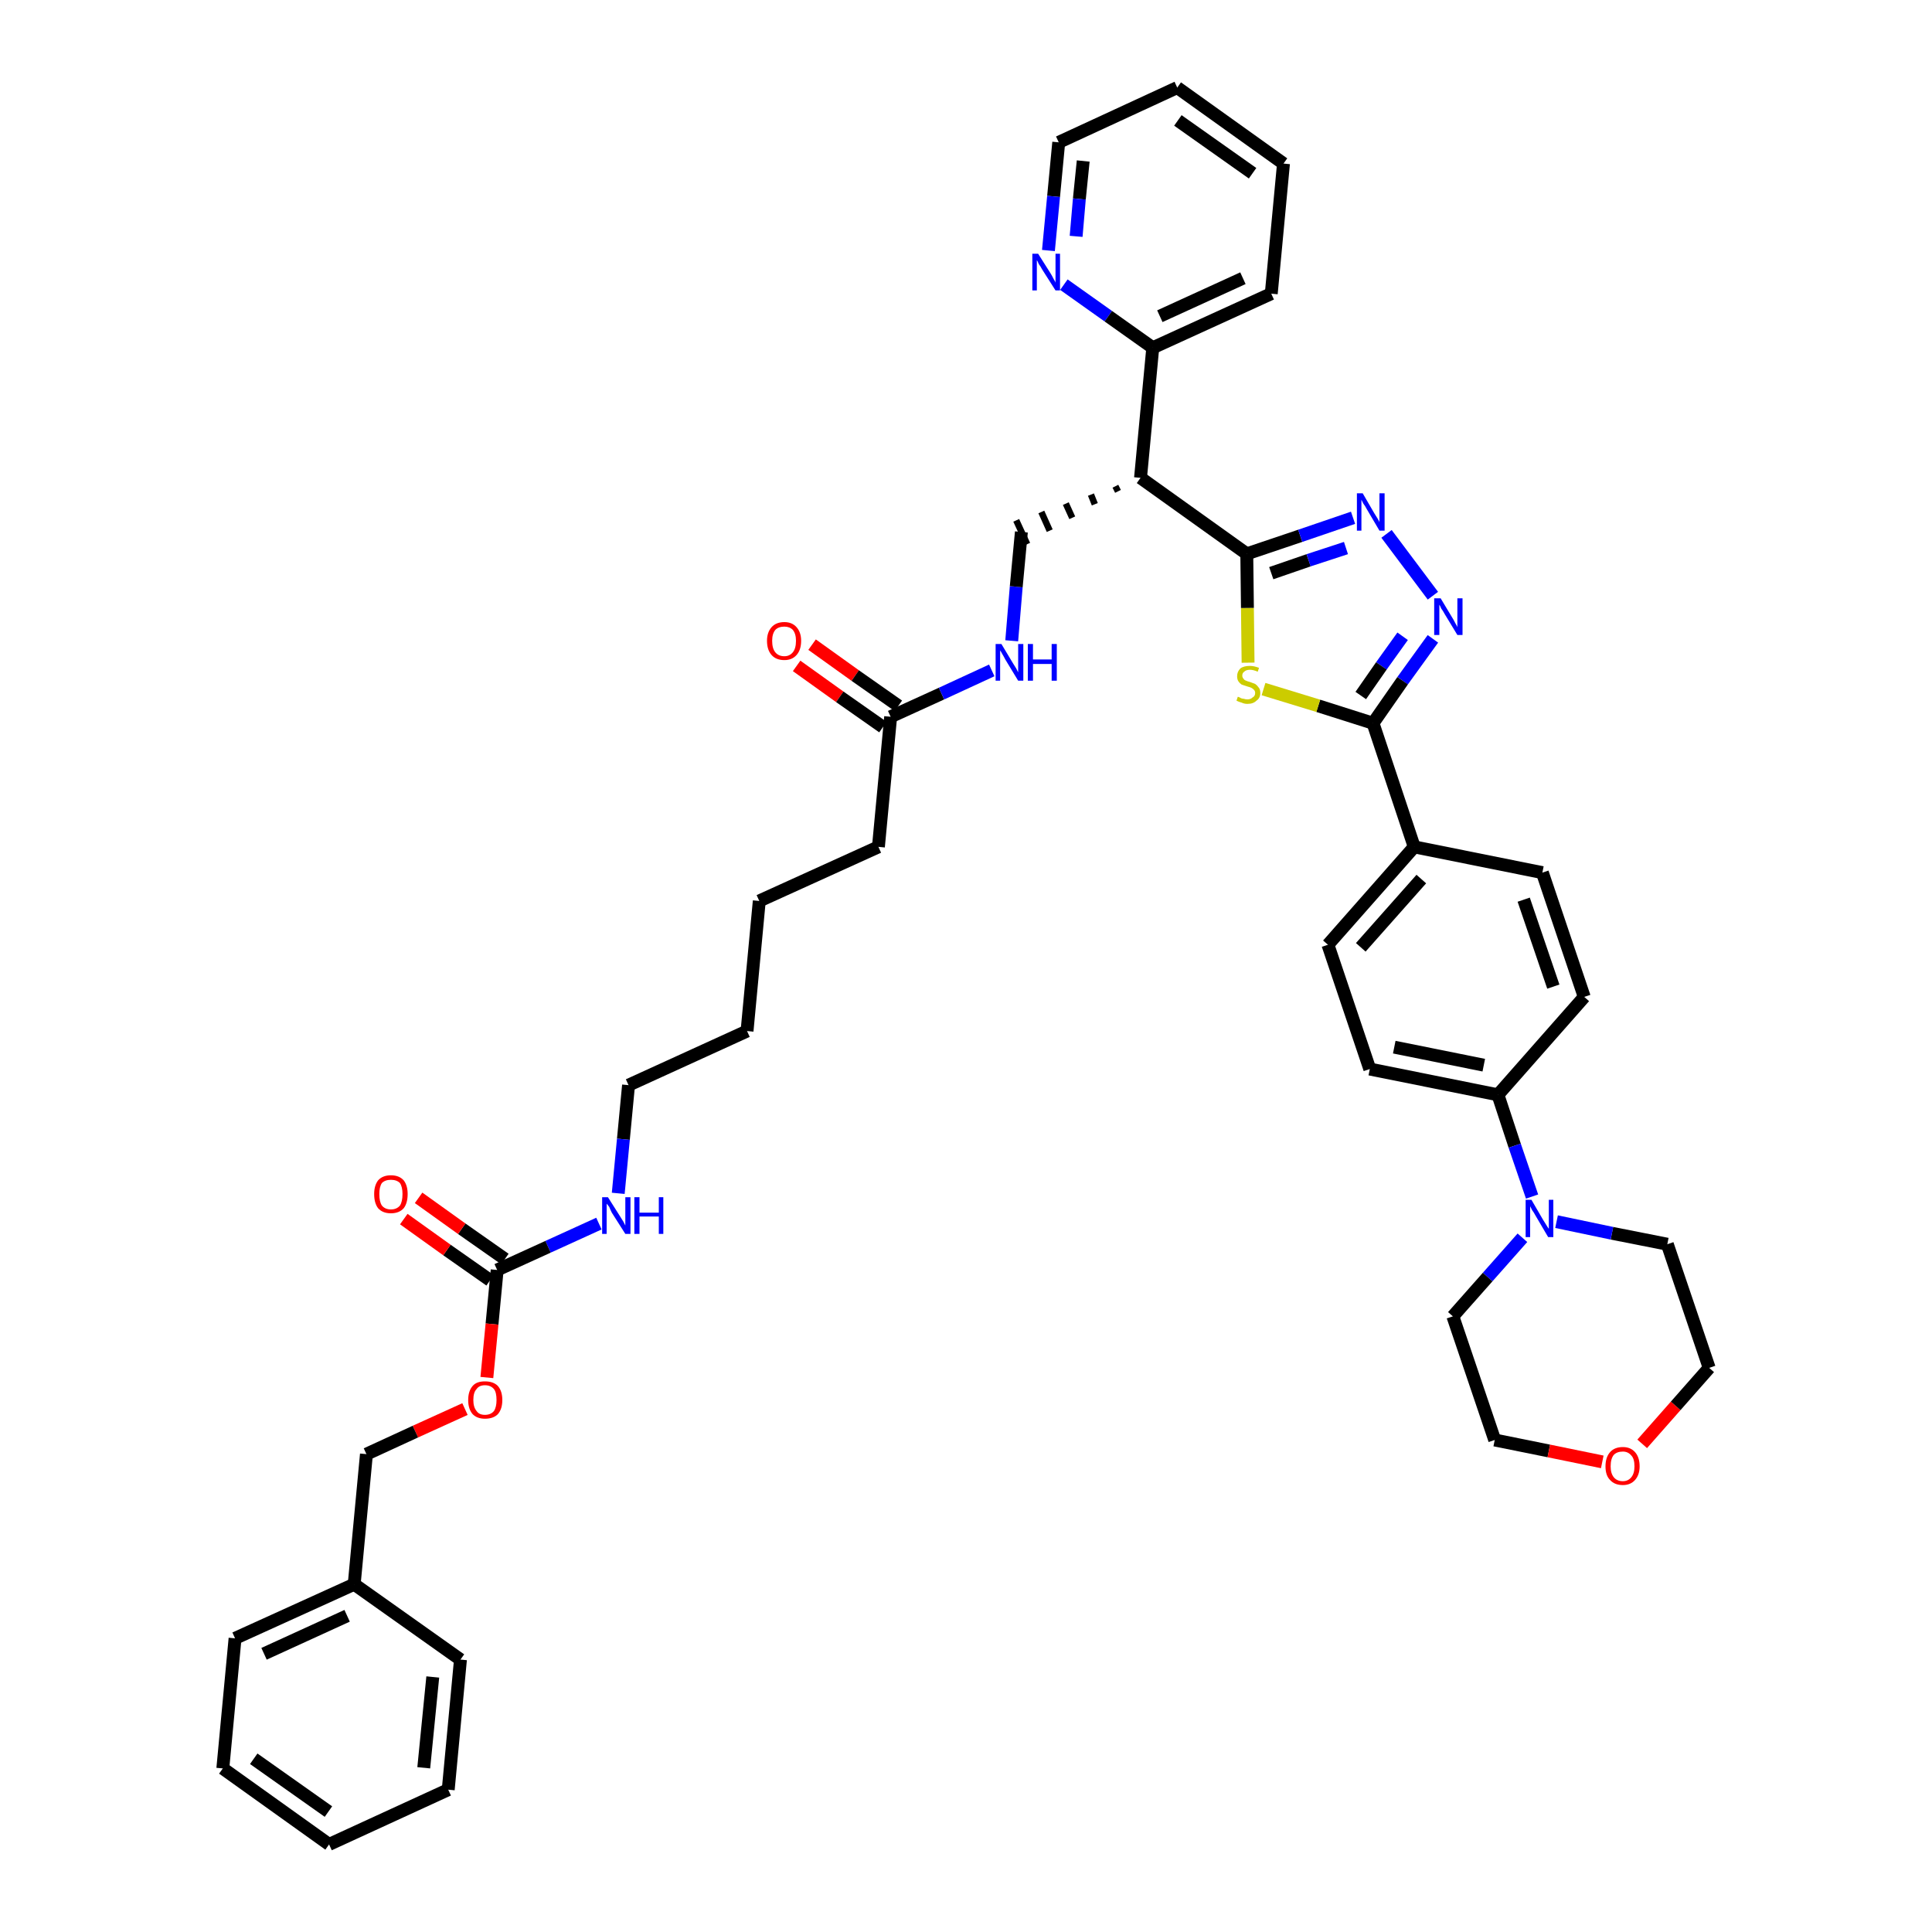 <?xml version='1.0' encoding='iso-8859-1'?>
<svg version='1.1' baseProfile='full'
              xmlns='http://www.w3.org/2000/svg'
                      xmlns:rdkit='http://www.rdkit.org/xml'
                      xmlns:xlink='http://www.w3.org/1999/xlink'
                  xml:space='preserve'
width='300px' height='300px' viewBox='0 0 300 300'>
<!-- END OF HEADER -->
<path class='bond-0 atom-0 atom-1' d='M 123.7,103.4 L 130.4,108.2' style='fill:none;fill-rule:evenodd;stroke:#FF0000;stroke-width:2.0px;stroke-linecap:butt;stroke-linejoin:miter;stroke-opacity:1' />
<path class='bond-0 atom-0 atom-1' d='M 130.4,108.2 L 137.1,112.9' style='fill:none;fill-rule:evenodd;stroke:#000000;stroke-width:2.0px;stroke-linecap:butt;stroke-linejoin:miter;stroke-opacity:1' />
<path class='bond-0 atom-0 atom-1' d='M 126.1,100.1 L 132.8,104.9' style='fill:none;fill-rule:evenodd;stroke:#FF0000;stroke-width:2.0px;stroke-linecap:butt;stroke-linejoin:miter;stroke-opacity:1' />
<path class='bond-0 atom-0 atom-1' d='M 132.8,104.9 L 139.5,109.6' style='fill:none;fill-rule:evenodd;stroke:#000000;stroke-width:2.0px;stroke-linecap:butt;stroke-linejoin:miter;stroke-opacity:1' />
<path class='bond-1 atom-1 atom-2' d='M 138.3,111.3 L 136.4,131.5' style='fill:none;fill-rule:evenodd;stroke:#000000;stroke-width:2.0px;stroke-linecap:butt;stroke-linejoin:miter;stroke-opacity:1' />
<path class='bond-16 atom-1 atom-17' d='M 138.3,111.3 L 146.2,107.7' style='fill:none;fill-rule:evenodd;stroke:#000000;stroke-width:2.0px;stroke-linecap:butt;stroke-linejoin:miter;stroke-opacity:1' />
<path class='bond-16 atom-1 atom-17' d='M 146.2,107.7 L 154.0,104.1' style='fill:none;fill-rule:evenodd;stroke:#0000FF;stroke-width:2.0px;stroke-linecap:butt;stroke-linejoin:miter;stroke-opacity:1' />
<path class='bond-2 atom-2 atom-3' d='M 136.4,131.5 L 117.9,139.9' style='fill:none;fill-rule:evenodd;stroke:#000000;stroke-width:2.0px;stroke-linecap:butt;stroke-linejoin:miter;stroke-opacity:1' />
<path class='bond-3 atom-3 atom-4' d='M 117.9,139.9 L 116.0,160.1' style='fill:none;fill-rule:evenodd;stroke:#000000;stroke-width:2.0px;stroke-linecap:butt;stroke-linejoin:miter;stroke-opacity:1' />
<path class='bond-4 atom-4 atom-5' d='M 116.0,160.1 L 97.6,168.5' style='fill:none;fill-rule:evenodd;stroke:#000000;stroke-width:2.0px;stroke-linecap:butt;stroke-linejoin:miter;stroke-opacity:1' />
<path class='bond-5 atom-5 atom-6' d='M 97.6,168.5 L 96.8,176.9' style='fill:none;fill-rule:evenodd;stroke:#000000;stroke-width:2.0px;stroke-linecap:butt;stroke-linejoin:miter;stroke-opacity:1' />
<path class='bond-5 atom-5 atom-6' d='M 96.8,176.9 L 96.0,185.3' style='fill:none;fill-rule:evenodd;stroke:#0000FF;stroke-width:2.0px;stroke-linecap:butt;stroke-linejoin:miter;stroke-opacity:1' />
<path class='bond-6 atom-6 atom-7' d='M 93.0,190.0 L 85.1,193.6' style='fill:none;fill-rule:evenodd;stroke:#0000FF;stroke-width:2.0px;stroke-linecap:butt;stroke-linejoin:miter;stroke-opacity:1' />
<path class='bond-6 atom-6 atom-7' d='M 85.1,193.6 L 77.2,197.2' style='fill:none;fill-rule:evenodd;stroke:#000000;stroke-width:2.0px;stroke-linecap:butt;stroke-linejoin:miter;stroke-opacity:1' />
<path class='bond-7 atom-7 atom-8' d='M 78.4,195.5 L 71.7,190.8' style='fill:none;fill-rule:evenodd;stroke:#000000;stroke-width:2.0px;stroke-linecap:butt;stroke-linejoin:miter;stroke-opacity:1' />
<path class='bond-7 atom-7 atom-8' d='M 71.7,190.8 L 65.0,186.0' style='fill:none;fill-rule:evenodd;stroke:#FF0000;stroke-width:2.0px;stroke-linecap:butt;stroke-linejoin:miter;stroke-opacity:1' />
<path class='bond-7 atom-7 atom-8' d='M 76.1,198.8 L 69.4,194.1' style='fill:none;fill-rule:evenodd;stroke:#000000;stroke-width:2.0px;stroke-linecap:butt;stroke-linejoin:miter;stroke-opacity:1' />
<path class='bond-7 atom-7 atom-8' d='M 69.4,194.1 L 62.7,189.3' style='fill:none;fill-rule:evenodd;stroke:#FF0000;stroke-width:2.0px;stroke-linecap:butt;stroke-linejoin:miter;stroke-opacity:1' />
<path class='bond-8 atom-7 atom-9' d='M 77.2,197.2 L 76.4,205.6' style='fill:none;fill-rule:evenodd;stroke:#000000;stroke-width:2.0px;stroke-linecap:butt;stroke-linejoin:miter;stroke-opacity:1' />
<path class='bond-8 atom-7 atom-9' d='M 76.4,205.6 L 75.6,213.9' style='fill:none;fill-rule:evenodd;stroke:#FF0000;stroke-width:2.0px;stroke-linecap:butt;stroke-linejoin:miter;stroke-opacity:1' />
<path class='bond-9 atom-9 atom-10' d='M 72.2,218.8 L 64.5,222.3' style='fill:none;fill-rule:evenodd;stroke:#FF0000;stroke-width:2.0px;stroke-linecap:butt;stroke-linejoin:miter;stroke-opacity:1' />
<path class='bond-9 atom-9 atom-10' d='M 64.5,222.3 L 56.9,225.8' style='fill:none;fill-rule:evenodd;stroke:#000000;stroke-width:2.0px;stroke-linecap:butt;stroke-linejoin:miter;stroke-opacity:1' />
<path class='bond-10 atom-10 atom-11' d='M 56.9,225.8 L 55.0,246.0' style='fill:none;fill-rule:evenodd;stroke:#000000;stroke-width:2.0px;stroke-linecap:butt;stroke-linejoin:miter;stroke-opacity:1' />
<path class='bond-11 atom-11 atom-12' d='M 55.0,246.0 L 36.5,254.4' style='fill:none;fill-rule:evenodd;stroke:#000000;stroke-width:2.0px;stroke-linecap:butt;stroke-linejoin:miter;stroke-opacity:1' />
<path class='bond-11 atom-11 atom-12' d='M 53.9,250.9 L 41.0,256.8' style='fill:none;fill-rule:evenodd;stroke:#000000;stroke-width:2.0px;stroke-linecap:butt;stroke-linejoin:miter;stroke-opacity:1' />
<path class='bond-42 atom-16 atom-11' d='M 71.5,257.7 L 55.0,246.0' style='fill:none;fill-rule:evenodd;stroke:#000000;stroke-width:2.0px;stroke-linecap:butt;stroke-linejoin:miter;stroke-opacity:1' />
<path class='bond-12 atom-12 atom-13' d='M 36.5,254.4 L 34.6,274.6' style='fill:none;fill-rule:evenodd;stroke:#000000;stroke-width:2.0px;stroke-linecap:butt;stroke-linejoin:miter;stroke-opacity:1' />
<path class='bond-13 atom-13 atom-14' d='M 34.6,274.6 L 51.1,286.4' style='fill:none;fill-rule:evenodd;stroke:#000000;stroke-width:2.0px;stroke-linecap:butt;stroke-linejoin:miter;stroke-opacity:1' />
<path class='bond-13 atom-13 atom-14' d='M 39.4,273.1 L 51.0,281.3' style='fill:none;fill-rule:evenodd;stroke:#000000;stroke-width:2.0px;stroke-linecap:butt;stroke-linejoin:miter;stroke-opacity:1' />
<path class='bond-14 atom-14 atom-15' d='M 51.1,286.4 L 69.6,277.9' style='fill:none;fill-rule:evenodd;stroke:#000000;stroke-width:2.0px;stroke-linecap:butt;stroke-linejoin:miter;stroke-opacity:1' />
<path class='bond-15 atom-15 atom-16' d='M 69.6,277.9 L 71.5,257.7' style='fill:none;fill-rule:evenodd;stroke:#000000;stroke-width:2.0px;stroke-linecap:butt;stroke-linejoin:miter;stroke-opacity:1' />
<path class='bond-15 atom-15 atom-16' d='M 65.8,274.5 L 67.2,260.4' style='fill:none;fill-rule:evenodd;stroke:#000000;stroke-width:2.0px;stroke-linecap:butt;stroke-linejoin:miter;stroke-opacity:1' />
<path class='bond-17 atom-17 atom-18' d='M 157.1,99.5 L 157.8,91.1' style='fill:none;fill-rule:evenodd;stroke:#0000FF;stroke-width:2.0px;stroke-linecap:butt;stroke-linejoin:miter;stroke-opacity:1' />
<path class='bond-17 atom-17 atom-18' d='M 157.8,91.1 L 158.6,82.6' style='fill:none;fill-rule:evenodd;stroke:#000000;stroke-width:2.0px;stroke-linecap:butt;stroke-linejoin:miter;stroke-opacity:1' />
<path class='bond-18 atom-19 atom-18' d='M 173.2,75.5 L 173.6,76.3' style='fill:none;fill-rule:evenodd;stroke:#000000;stroke-width:1.0px;stroke-linecap:butt;stroke-linejoin:miter;stroke-opacity:1' />
<path class='bond-18 atom-19 atom-18' d='M 169.4,76.8 L 170.0,78.3' style='fill:none;fill-rule:evenodd;stroke:#000000;stroke-width:1.0px;stroke-linecap:butt;stroke-linejoin:miter;stroke-opacity:1' />
<path class='bond-18 atom-19 atom-18' d='M 165.5,78.2 L 166.5,80.4' style='fill:none;fill-rule:evenodd;stroke:#000000;stroke-width:1.0px;stroke-linecap:butt;stroke-linejoin:miter;stroke-opacity:1' />
<path class='bond-18 atom-19 atom-18' d='M 161.7,79.5 L 163.0,82.4' style='fill:none;fill-rule:evenodd;stroke:#000000;stroke-width:1.0px;stroke-linecap:butt;stroke-linejoin:miter;stroke-opacity:1' />
<path class='bond-18 atom-19 atom-18' d='M 157.8,80.8 L 159.5,84.5' style='fill:none;fill-rule:evenodd;stroke:#000000;stroke-width:1.0px;stroke-linecap:butt;stroke-linejoin:miter;stroke-opacity:1' />
<path class='bond-19 atom-19 atom-20' d='M 177.1,74.2 L 179.0,54.0' style='fill:none;fill-rule:evenodd;stroke:#000000;stroke-width:2.0px;stroke-linecap:butt;stroke-linejoin:miter;stroke-opacity:1' />
<path class='bond-25 atom-19 atom-26' d='M 177.1,74.2 L 193.6,86.0' style='fill:none;fill-rule:evenodd;stroke:#000000;stroke-width:2.0px;stroke-linecap:butt;stroke-linejoin:miter;stroke-opacity:1' />
<path class='bond-20 atom-20 atom-21' d='M 179.0,54.0 L 197.4,45.6' style='fill:none;fill-rule:evenodd;stroke:#000000;stroke-width:2.0px;stroke-linecap:butt;stroke-linejoin:miter;stroke-opacity:1' />
<path class='bond-20 atom-20 atom-21' d='M 180.1,49.1 L 193.0,43.2' style='fill:none;fill-rule:evenodd;stroke:#000000;stroke-width:2.0px;stroke-linecap:butt;stroke-linejoin:miter;stroke-opacity:1' />
<path class='bond-43 atom-25 atom-20' d='M 165.2,44.2 L 172.1,49.1' style='fill:none;fill-rule:evenodd;stroke:#0000FF;stroke-width:2.0px;stroke-linecap:butt;stroke-linejoin:miter;stroke-opacity:1' />
<path class='bond-43 atom-25 atom-20' d='M 172.1,49.1 L 179.0,54.0' style='fill:none;fill-rule:evenodd;stroke:#000000;stroke-width:2.0px;stroke-linecap:butt;stroke-linejoin:miter;stroke-opacity:1' />
<path class='bond-21 atom-21 atom-22' d='M 197.4,45.6 L 199.3,25.4' style='fill:none;fill-rule:evenodd;stroke:#000000;stroke-width:2.0px;stroke-linecap:butt;stroke-linejoin:miter;stroke-opacity:1' />
<path class='bond-22 atom-22 atom-23' d='M 199.3,25.4 L 182.8,13.6' style='fill:none;fill-rule:evenodd;stroke:#000000;stroke-width:2.0px;stroke-linecap:butt;stroke-linejoin:miter;stroke-opacity:1' />
<path class='bond-22 atom-22 atom-23' d='M 194.5,26.9 L 182.9,18.7' style='fill:none;fill-rule:evenodd;stroke:#000000;stroke-width:2.0px;stroke-linecap:butt;stroke-linejoin:miter;stroke-opacity:1' />
<path class='bond-23 atom-23 atom-24' d='M 182.8,13.6 L 164.4,22.1' style='fill:none;fill-rule:evenodd;stroke:#000000;stroke-width:2.0px;stroke-linecap:butt;stroke-linejoin:miter;stroke-opacity:1' />
<path class='bond-24 atom-24 atom-25' d='M 164.4,22.1 L 163.6,30.5' style='fill:none;fill-rule:evenodd;stroke:#000000;stroke-width:2.0px;stroke-linecap:butt;stroke-linejoin:miter;stroke-opacity:1' />
<path class='bond-24 atom-24 atom-25' d='M 163.6,30.5 L 162.8,38.9' style='fill:none;fill-rule:evenodd;stroke:#0000FF;stroke-width:2.0px;stroke-linecap:butt;stroke-linejoin:miter;stroke-opacity:1' />
<path class='bond-24 atom-24 atom-25' d='M 168.2,25.0 L 167.6,30.9' style='fill:none;fill-rule:evenodd;stroke:#000000;stroke-width:2.0px;stroke-linecap:butt;stroke-linejoin:miter;stroke-opacity:1' />
<path class='bond-24 atom-24 atom-25' d='M 167.6,30.9 L 167.1,36.7' style='fill:none;fill-rule:evenodd;stroke:#0000FF;stroke-width:2.0px;stroke-linecap:butt;stroke-linejoin:miter;stroke-opacity:1' />
<path class='bond-26 atom-26 atom-27' d='M 193.6,86.0 L 201.9,83.2' style='fill:none;fill-rule:evenodd;stroke:#000000;stroke-width:2.0px;stroke-linecap:butt;stroke-linejoin:miter;stroke-opacity:1' />
<path class='bond-26 atom-26 atom-27' d='M 201.9,83.2 L 210.1,80.4' style='fill:none;fill-rule:evenodd;stroke:#0000FF;stroke-width:2.0px;stroke-linecap:butt;stroke-linejoin:miter;stroke-opacity:1' />
<path class='bond-26 atom-26 atom-27' d='M 197.4,89.0 L 203.2,87.0' style='fill:none;fill-rule:evenodd;stroke:#000000;stroke-width:2.0px;stroke-linecap:butt;stroke-linejoin:miter;stroke-opacity:1' />
<path class='bond-26 atom-26 atom-27' d='M 203.2,87.0 L 209.0,85.1' style='fill:none;fill-rule:evenodd;stroke:#0000FF;stroke-width:2.0px;stroke-linecap:butt;stroke-linejoin:miter;stroke-opacity:1' />
<path class='bond-44 atom-42 atom-26' d='M 193.8,102.9 L 193.7,94.4' style='fill:none;fill-rule:evenodd;stroke:#CCCC00;stroke-width:2.0px;stroke-linecap:butt;stroke-linejoin:miter;stroke-opacity:1' />
<path class='bond-44 atom-42 atom-26' d='M 193.7,94.4 L 193.6,86.0' style='fill:none;fill-rule:evenodd;stroke:#000000;stroke-width:2.0px;stroke-linecap:butt;stroke-linejoin:miter;stroke-opacity:1' />
<path class='bond-27 atom-27 atom-28' d='M 215.3,82.9 L 222.5,92.5' style='fill:none;fill-rule:evenodd;stroke:#0000FF;stroke-width:2.0px;stroke-linecap:butt;stroke-linejoin:miter;stroke-opacity:1' />
<path class='bond-28 atom-28 atom-29' d='M 222.5,99.2 L 217.8,105.7' style='fill:none;fill-rule:evenodd;stroke:#0000FF;stroke-width:2.0px;stroke-linecap:butt;stroke-linejoin:miter;stroke-opacity:1' />
<path class='bond-28 atom-28 atom-29' d='M 217.8,105.7 L 213.2,112.3' style='fill:none;fill-rule:evenodd;stroke:#000000;stroke-width:2.0px;stroke-linecap:butt;stroke-linejoin:miter;stroke-opacity:1' />
<path class='bond-28 atom-28 atom-29' d='M 217.8,98.8 L 214.5,103.4' style='fill:none;fill-rule:evenodd;stroke:#0000FF;stroke-width:2.0px;stroke-linecap:butt;stroke-linejoin:miter;stroke-opacity:1' />
<path class='bond-28 atom-28 atom-29' d='M 214.5,103.4 L 211.3,108.0' style='fill:none;fill-rule:evenodd;stroke:#000000;stroke-width:2.0px;stroke-linecap:butt;stroke-linejoin:miter;stroke-opacity:1' />
<path class='bond-29 atom-29 atom-30' d='M 213.2,112.3 L 219.6,131.5' style='fill:none;fill-rule:evenodd;stroke:#000000;stroke-width:2.0px;stroke-linecap:butt;stroke-linejoin:miter;stroke-opacity:1' />
<path class='bond-41 atom-29 atom-42' d='M 213.2,112.3 L 204.7,109.6' style='fill:none;fill-rule:evenodd;stroke:#000000;stroke-width:2.0px;stroke-linecap:butt;stroke-linejoin:miter;stroke-opacity:1' />
<path class='bond-41 atom-29 atom-42' d='M 204.7,109.6 L 196.2,107.0' style='fill:none;fill-rule:evenodd;stroke:#CCCC00;stroke-width:2.0px;stroke-linecap:butt;stroke-linejoin:miter;stroke-opacity:1' />
<path class='bond-30 atom-30 atom-31' d='M 219.6,131.5 L 206.2,146.7' style='fill:none;fill-rule:evenodd;stroke:#000000;stroke-width:2.0px;stroke-linecap:butt;stroke-linejoin:miter;stroke-opacity:1' />
<path class='bond-30 atom-30 atom-31' d='M 220.7,136.5 L 211.3,147.1' style='fill:none;fill-rule:evenodd;stroke:#000000;stroke-width:2.0px;stroke-linecap:butt;stroke-linejoin:miter;stroke-opacity:1' />
<path class='bond-45 atom-41 atom-30' d='M 239.5,135.5 L 219.6,131.5' style='fill:none;fill-rule:evenodd;stroke:#000000;stroke-width:2.0px;stroke-linecap:butt;stroke-linejoin:miter;stroke-opacity:1' />
<path class='bond-31 atom-31 atom-32' d='M 206.2,146.7 L 212.7,166.0' style='fill:none;fill-rule:evenodd;stroke:#000000;stroke-width:2.0px;stroke-linecap:butt;stroke-linejoin:miter;stroke-opacity:1' />
<path class='bond-32 atom-32 atom-33' d='M 212.7,166.0 L 232.6,170.0' style='fill:none;fill-rule:evenodd;stroke:#000000;stroke-width:2.0px;stroke-linecap:butt;stroke-linejoin:miter;stroke-opacity:1' />
<path class='bond-32 atom-32 atom-33' d='M 216.5,162.6 L 230.4,165.4' style='fill:none;fill-rule:evenodd;stroke:#000000;stroke-width:2.0px;stroke-linecap:butt;stroke-linejoin:miter;stroke-opacity:1' />
<path class='bond-33 atom-33 atom-34' d='M 232.6,170.0 L 235.2,177.9' style='fill:none;fill-rule:evenodd;stroke:#000000;stroke-width:2.0px;stroke-linecap:butt;stroke-linejoin:miter;stroke-opacity:1' />
<path class='bond-33 atom-33 atom-34' d='M 235.2,177.9 L 237.9,185.8' style='fill:none;fill-rule:evenodd;stroke:#0000FF;stroke-width:2.0px;stroke-linecap:butt;stroke-linejoin:miter;stroke-opacity:1' />
<path class='bond-39 atom-33 atom-40' d='M 232.6,170.0 L 246.0,154.8' style='fill:none;fill-rule:evenodd;stroke:#000000;stroke-width:2.0px;stroke-linecap:butt;stroke-linejoin:miter;stroke-opacity:1' />
<path class='bond-34 atom-34 atom-35' d='M 236.4,192.2 L 231.0,198.3' style='fill:none;fill-rule:evenodd;stroke:#0000FF;stroke-width:2.0px;stroke-linecap:butt;stroke-linejoin:miter;stroke-opacity:1' />
<path class='bond-34 atom-34 atom-35' d='M 231.0,198.3 L 225.6,204.4' style='fill:none;fill-rule:evenodd;stroke:#000000;stroke-width:2.0px;stroke-linecap:butt;stroke-linejoin:miter;stroke-opacity:1' />
<path class='bond-46 atom-39 atom-34' d='M 258.9,193.2 L 250.3,191.5' style='fill:none;fill-rule:evenodd;stroke:#000000;stroke-width:2.0px;stroke-linecap:butt;stroke-linejoin:miter;stroke-opacity:1' />
<path class='bond-46 atom-39 atom-34' d='M 250.3,191.5 L 241.7,189.7' style='fill:none;fill-rule:evenodd;stroke:#0000FF;stroke-width:2.0px;stroke-linecap:butt;stroke-linejoin:miter;stroke-opacity:1' />
<path class='bond-35 atom-35 atom-36' d='M 225.6,204.4 L 232.1,223.6' style='fill:none;fill-rule:evenodd;stroke:#000000;stroke-width:2.0px;stroke-linecap:butt;stroke-linejoin:miter;stroke-opacity:1' />
<path class='bond-36 atom-36 atom-37' d='M 232.1,223.6 L 240.5,225.3' style='fill:none;fill-rule:evenodd;stroke:#000000;stroke-width:2.0px;stroke-linecap:butt;stroke-linejoin:miter;stroke-opacity:1' />
<path class='bond-36 atom-36 atom-37' d='M 240.5,225.3 L 248.8,227.0' style='fill:none;fill-rule:evenodd;stroke:#FF0000;stroke-width:2.0px;stroke-linecap:butt;stroke-linejoin:miter;stroke-opacity:1' />
<path class='bond-37 atom-37 atom-38' d='M 255.0,224.2 L 260.2,218.3' style='fill:none;fill-rule:evenodd;stroke:#FF0000;stroke-width:2.0px;stroke-linecap:butt;stroke-linejoin:miter;stroke-opacity:1' />
<path class='bond-37 atom-37 atom-38' d='M 260.2,218.3 L 265.4,212.4' style='fill:none;fill-rule:evenodd;stroke:#000000;stroke-width:2.0px;stroke-linecap:butt;stroke-linejoin:miter;stroke-opacity:1' />
<path class='bond-38 atom-38 atom-39' d='M 265.4,212.4 L 258.9,193.2' style='fill:none;fill-rule:evenodd;stroke:#000000;stroke-width:2.0px;stroke-linecap:butt;stroke-linejoin:miter;stroke-opacity:1' />
<path class='bond-40 atom-40 atom-41' d='M 246.0,154.8 L 239.5,135.5' style='fill:none;fill-rule:evenodd;stroke:#000000;stroke-width:2.0px;stroke-linecap:butt;stroke-linejoin:miter;stroke-opacity:1' />
<path class='bond-40 atom-40 atom-41' d='M 241.2,153.2 L 236.6,139.7' style='fill:none;fill-rule:evenodd;stroke:#000000;stroke-width:2.0px;stroke-linecap:butt;stroke-linejoin:miter;stroke-opacity:1' />
<path  class='atom-0' d='M 119.1 99.5
Q 119.1 98.2, 119.8 97.4
Q 120.5 96.6, 121.8 96.6
Q 123.0 96.6, 123.7 97.4
Q 124.4 98.2, 124.4 99.5
Q 124.4 100.9, 123.7 101.7
Q 123.0 102.5, 121.8 102.5
Q 120.5 102.5, 119.8 101.7
Q 119.1 100.9, 119.1 99.5
M 121.8 101.9
Q 122.6 101.9, 123.1 101.3
Q 123.6 100.7, 123.6 99.5
Q 123.6 98.4, 123.1 97.8
Q 122.6 97.3, 121.8 97.3
Q 120.9 97.3, 120.4 97.8
Q 119.9 98.4, 119.9 99.5
Q 119.9 100.7, 120.4 101.3
Q 120.9 101.9, 121.8 101.9
' fill='#FF0000'/>
<path  class='atom-6' d='M 94.4 185.9
L 96.3 188.9
Q 96.5 189.2, 96.8 189.7
Q 97.1 190.3, 97.1 190.3
L 97.1 185.9
L 97.9 185.9
L 97.9 191.6
L 97.1 191.6
L 95.0 188.3
Q 94.8 187.9, 94.6 187.4
Q 94.3 187.0, 94.2 186.9
L 94.2 191.6
L 93.5 191.6
L 93.5 185.9
L 94.4 185.9
' fill='#0000FF'/>
<path  class='atom-6' d='M 98.5 185.9
L 99.3 185.9
L 99.3 188.3
L 102.3 188.3
L 102.3 185.9
L 103.0 185.9
L 103.0 191.6
L 102.3 191.6
L 102.3 188.9
L 99.3 188.9
L 99.3 191.6
L 98.5 191.6
L 98.5 185.9
' fill='#0000FF'/>
<path  class='atom-8' d='M 58.1 185.4
Q 58.1 184.1, 58.7 183.3
Q 59.4 182.5, 60.7 182.5
Q 62.0 182.5, 62.7 183.3
Q 63.3 184.1, 63.3 185.4
Q 63.3 186.8, 62.7 187.6
Q 62.0 188.4, 60.7 188.4
Q 59.4 188.4, 58.7 187.6
Q 58.1 186.8, 58.1 185.4
M 60.7 187.8
Q 61.6 187.8, 62.1 187.2
Q 62.5 186.6, 62.5 185.4
Q 62.5 184.3, 62.1 183.7
Q 61.6 183.2, 60.7 183.2
Q 59.8 183.2, 59.3 183.7
Q 58.9 184.3, 58.9 185.4
Q 58.9 186.6, 59.3 187.2
Q 59.8 187.8, 60.7 187.8
' fill='#FF0000'/>
<path  class='atom-9' d='M 72.7 217.4
Q 72.7 216.0, 73.4 215.2
Q 74.0 214.5, 75.3 214.5
Q 76.6 214.5, 77.3 215.2
Q 78.0 216.0, 78.0 217.4
Q 78.0 218.8, 77.3 219.6
Q 76.6 220.3, 75.3 220.3
Q 74.1 220.3, 73.4 219.6
Q 72.7 218.8, 72.7 217.4
M 75.3 219.7
Q 76.2 219.7, 76.7 219.1
Q 77.1 218.5, 77.1 217.4
Q 77.1 216.2, 76.7 215.7
Q 76.2 215.1, 75.3 215.1
Q 74.4 215.1, 74.0 215.7
Q 73.5 216.2, 73.5 217.4
Q 73.5 218.5, 74.0 219.1
Q 74.4 219.7, 75.3 219.7
' fill='#FF0000'/>
<path  class='atom-17' d='M 155.5 100.0
L 157.3 103.0
Q 157.5 103.3, 157.8 103.8
Q 158.1 104.4, 158.1 104.4
L 158.1 100.0
L 158.9 100.0
L 158.9 105.7
L 158.1 105.7
L 156.1 102.4
Q 155.9 102.0, 155.6 101.5
Q 155.4 101.1, 155.3 101.0
L 155.3 105.7
L 154.6 105.7
L 154.6 100.0
L 155.5 100.0
' fill='#0000FF'/>
<path  class='atom-17' d='M 159.6 100.0
L 160.4 100.0
L 160.4 102.4
L 163.3 102.4
L 163.3 100.0
L 164.1 100.0
L 164.1 105.7
L 163.3 105.7
L 163.3 103.1
L 160.4 103.1
L 160.4 105.7
L 159.6 105.7
L 159.6 100.0
' fill='#0000FF'/>
<path  class='atom-25' d='M 161.2 39.4
L 163.1 42.4
Q 163.3 42.7, 163.6 43.3
Q 163.9 43.8, 163.9 43.9
L 163.9 39.4
L 164.6 39.4
L 164.6 45.1
L 163.9 45.1
L 161.8 41.8
Q 161.6 41.4, 161.3 41.0
Q 161.1 40.5, 161.0 40.4
L 161.0 45.1
L 160.3 45.1
L 160.3 39.4
L 161.2 39.4
' fill='#0000FF'/>
<path  class='atom-27' d='M 211.6 76.6
L 213.4 79.7
Q 213.6 80.0, 213.9 80.5
Q 214.2 81.0, 214.2 81.1
L 214.2 76.6
L 215.0 76.6
L 215.0 82.4
L 214.2 82.4
L 212.2 79.0
Q 212.0 78.6, 211.7 78.2
Q 211.5 77.8, 211.4 77.6
L 211.4 82.4
L 210.7 82.4
L 210.7 76.6
L 211.6 76.6
' fill='#0000FF'/>
<path  class='atom-28' d='M 223.7 92.9
L 225.5 95.9
Q 225.7 96.2, 226.0 96.8
Q 226.3 97.3, 226.3 97.4
L 226.3 92.9
L 227.1 92.9
L 227.1 98.6
L 226.3 98.6
L 224.3 95.3
Q 224.1 94.9, 223.8 94.5
Q 223.6 94.0, 223.5 93.9
L 223.5 98.6
L 222.7 98.6
L 222.7 92.9
L 223.7 92.9
' fill='#0000FF'/>
<path  class='atom-34' d='M 237.8 186.3
L 239.6 189.4
Q 239.8 189.7, 240.1 190.2
Q 240.4 190.7, 240.5 190.8
L 240.5 186.3
L 241.2 186.3
L 241.2 192.1
L 240.4 192.1
L 238.4 188.7
Q 238.2 188.3, 237.9 187.9
Q 237.7 187.5, 237.6 187.3
L 237.6 192.1
L 236.9 192.1
L 236.9 186.3
L 237.8 186.3
' fill='#0000FF'/>
<path  class='atom-37' d='M 249.3 227.7
Q 249.3 226.3, 250.0 225.5
Q 250.7 224.7, 252.0 224.7
Q 253.2 224.7, 253.9 225.5
Q 254.6 226.3, 254.6 227.7
Q 254.6 229.0, 253.9 229.8
Q 253.2 230.6, 252.0 230.6
Q 250.7 230.6, 250.0 229.8
Q 249.3 229.1, 249.3 227.7
M 252.0 230.0
Q 252.8 230.0, 253.3 229.4
Q 253.8 228.8, 253.8 227.7
Q 253.8 226.5, 253.3 226.0
Q 252.8 225.4, 252.0 225.4
Q 251.1 225.4, 250.6 225.9
Q 250.1 226.5, 250.1 227.7
Q 250.1 228.8, 250.6 229.4
Q 251.1 230.0, 252.0 230.0
' fill='#FF0000'/>
<path  class='atom-42' d='M 192.2 108.2
Q 192.3 108.2, 192.5 108.3
Q 192.8 108.5, 193.1 108.5
Q 193.4 108.6, 193.7 108.6
Q 194.2 108.6, 194.5 108.3
Q 194.9 108.1, 194.9 107.6
Q 194.9 107.3, 194.7 107.1
Q 194.5 106.9, 194.3 106.8
Q 194.1 106.7, 193.7 106.6
Q 193.1 106.4, 192.8 106.3
Q 192.5 106.1, 192.3 105.8
Q 192.1 105.5, 192.1 105.0
Q 192.1 104.3, 192.6 103.8
Q 193.1 103.4, 194.1 103.4
Q 194.7 103.4, 195.5 103.7
L 195.3 104.3
Q 194.6 104.0, 194.1 104.0
Q 193.5 104.0, 193.2 104.3
Q 192.9 104.5, 192.9 104.9
Q 192.9 105.2, 193.1 105.4
Q 193.2 105.6, 193.5 105.7
Q 193.7 105.8, 194.1 105.9
Q 194.6 106.1, 194.9 106.2
Q 195.2 106.4, 195.4 106.7
Q 195.7 107.0, 195.7 107.6
Q 195.7 108.4, 195.1 108.8
Q 194.6 109.3, 193.7 109.3
Q 193.2 109.3, 192.8 109.1
Q 192.4 109.0, 192.0 108.8
L 192.2 108.2
' fill='#CCCC00'/>
</svg>
